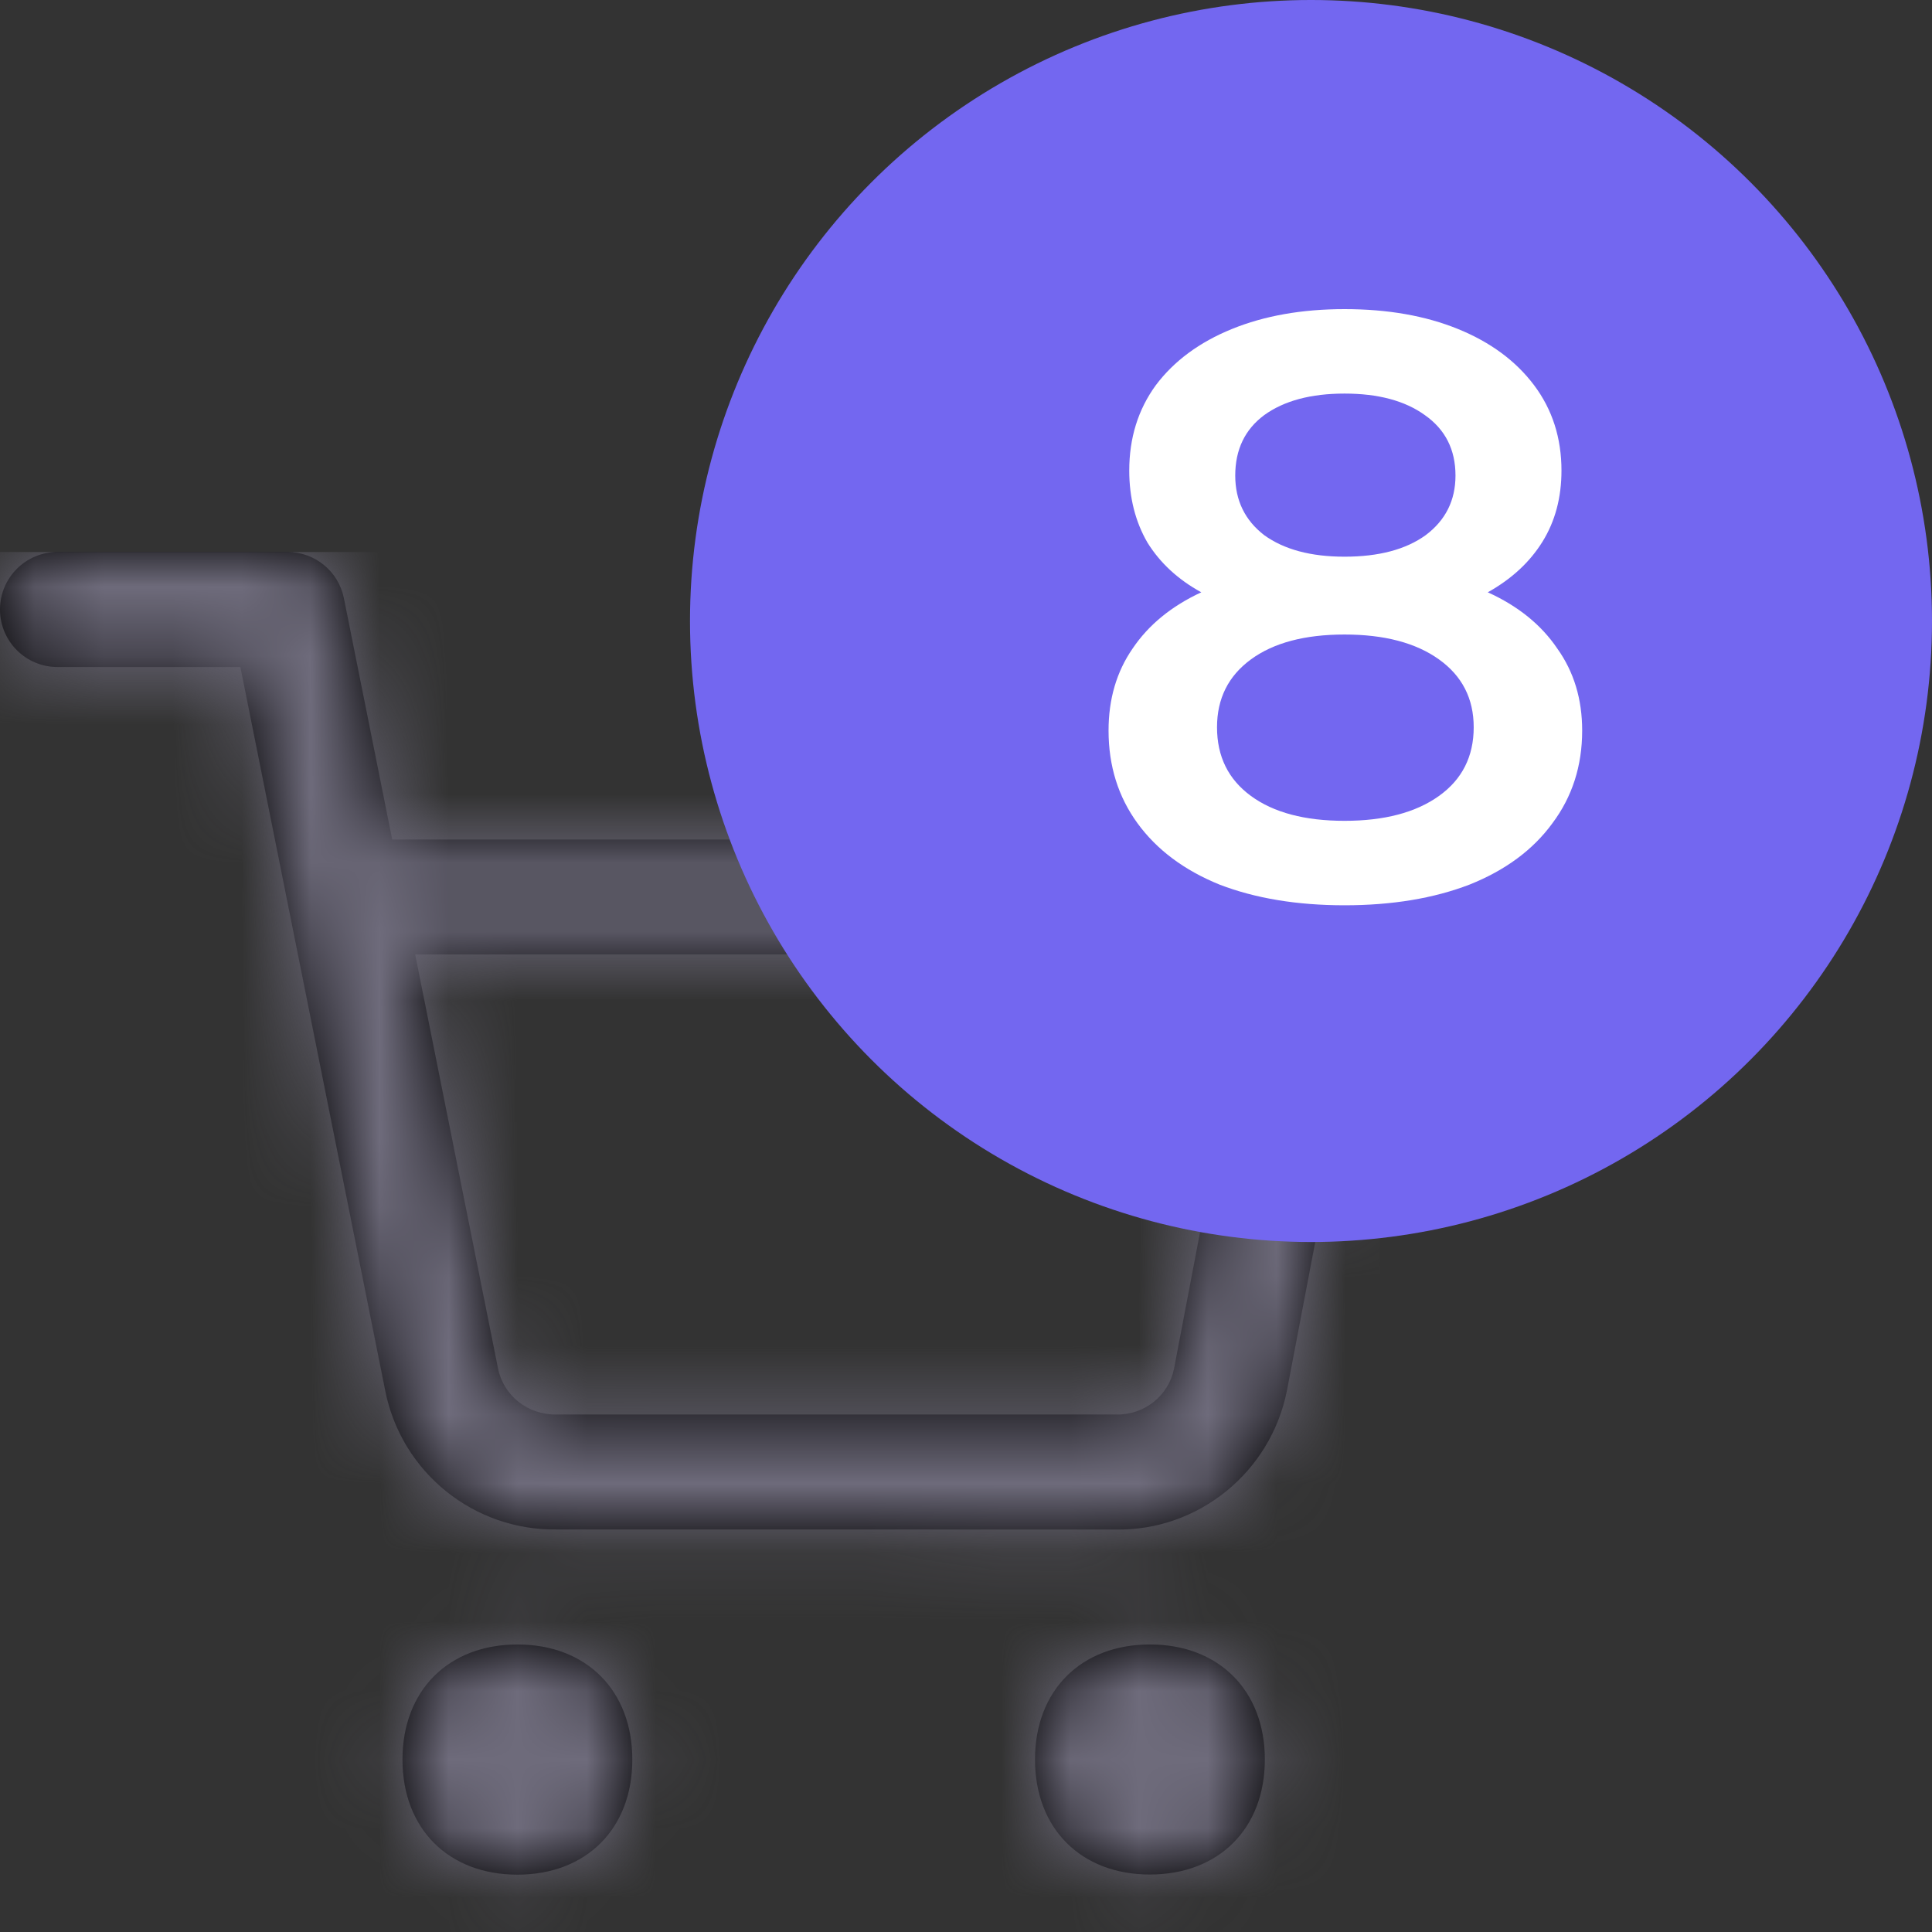<svg width="28" height="28" viewBox="0 0 28 28" fill="none" xmlns="http://www.w3.org/2000/svg">
<rect x="0" y="0" width="28" height="28" fill="#333333" stroke="none"/>
<path fill-rule="evenodd" clip-rule="evenodd" d="M3.484 9.667H0.833C0.373 9.667 0 9.294 0 8.833C0 8.373 0.373 8 0.833 8H4.167C4.564 8 4.906 8.28 4.984 8.67L5.684 12.167H19.167C19.689 12.167 20.083 12.643 19.985 13.156L18.651 20.154C18.415 21.342 17.361 22.19 16.167 22.167L8.083 22.166C6.872 22.19 5.819 21.342 5.583 20.155L4.191 13.199C4.185 13.176 4.18 13.153 4.177 13.129L3.484 9.667ZM5.833 25.501C5.833 26.502 6.499 27.169 7.499 27.169C8.498 27.169 9.164 26.502 9.164 25.501C9.164 24.5 8.498 23.833 7.499 23.833C6.499 23.833 5.833 24.5 5.833 25.501ZM15 25.5C15 26.5 15.666 27.167 16.665 27.167C17.665 27.167 18.331 26.5 18.331 25.5C18.331 24.5 17.665 23.833 16.665 23.833C15.666 23.833 15 24.5 15 25.5ZM7.217 19.829L6.017 13.833H18.159L17.015 19.836C16.937 20.225 16.586 20.508 16.183 20.5L8.067 20.5C7.647 20.508 7.296 20.225 7.217 19.829Z" fill="black"/>
<mask id="mask0" style="mask-type:alpha" maskUnits="userSpaceOnUse" x="0" y="8" width="21" height="20">
<path fill-rule="evenodd" clip-rule="evenodd" d="M3.484 9.667H0.833C0.373 9.667 0 9.294 0 8.833C0 8.373 0.373 8 0.833 8H4.167C4.564 8 4.906 8.28 4.984 8.67L5.684 12.167H19.167C19.689 12.167 20.083 12.643 19.985 13.156L18.651 20.154C18.415 21.342 17.361 22.19 16.167 22.167L8.083 22.166C6.872 22.19 5.819 21.342 5.583 20.155L4.191 13.199C4.185 13.176 4.18 13.153 4.177 13.129L3.484 9.667ZM5.833 25.501C5.833 26.502 6.499 27.169 7.499 27.169C8.498 27.169 9.164 26.502 9.164 25.501C9.164 24.5 8.498 23.833 7.499 23.833C6.499 23.833 5.833 24.5 5.833 25.501ZM15 25.5C15 26.5 15.666 27.167 16.665 27.167C17.665 27.167 18.331 26.5 18.331 25.5C18.331 24.5 17.665 23.833 16.665 23.833C15.666 23.833 15 24.5 15 25.5ZM7.217 19.829L6.017 13.833H18.159L17.015 19.836C16.937 20.225 16.586 20.508 16.183 20.5L8.067 20.5C7.647 20.508 7.296 20.225 7.217 19.829Z" fill="white"/>
</mask>
<g mask="url(#mask0)">
<rect y="8" width="20" height="20" fill="#6E6B7B"/>
</g>
<circle cx="19" cy="9" r="9" fill="#7367F0"/>
<path d="M21.562 8.584C22.002 8.784 22.338 9.056 22.57 9.4C22.81 9.736 22.93 10.132 22.93 10.588C22.93 11.1 22.786 11.548 22.498 11.932C22.218 12.316 21.818 12.612 21.298 12.82C20.778 13.02 20.174 13.12 19.486 13.12C18.798 13.12 18.194 13.02 17.674 12.82C17.162 12.612 16.766 12.316 16.486 11.932C16.206 11.548 16.066 11.1 16.066 10.588C16.066 10.132 16.182 9.736 16.414 9.4C16.646 9.056 16.978 8.784 17.41 8.584C17.074 8.4 16.814 8.16 16.63 7.864C16.454 7.56 16.366 7.212 16.366 6.82C16.366 6.348 16.494 5.936 16.75 5.584C17.014 5.232 17.382 4.96 17.854 4.768C18.326 4.576 18.87 4.48 19.486 4.48C20.11 4.48 20.658 4.576 21.13 4.768C21.602 4.96 21.97 5.232 22.234 5.584C22.498 5.936 22.63 6.348 22.63 6.82C22.63 7.212 22.538 7.556 22.354 7.852C22.17 8.148 21.906 8.392 21.562 8.584ZM19.486 5.704C18.998 5.704 18.61 5.808 18.322 6.016C18.042 6.224 17.902 6.516 17.902 6.892C17.902 7.252 18.042 7.54 18.322 7.756C18.61 7.964 18.998 8.068 19.486 8.068C19.982 8.068 20.374 7.964 20.662 7.756C20.95 7.54 21.094 7.252 21.094 6.892C21.094 6.516 20.946 6.224 20.65 6.016C20.362 5.808 19.974 5.704 19.486 5.704ZM19.486 11.896C20.062 11.896 20.518 11.776 20.854 11.536C21.19 11.296 21.358 10.964 21.358 10.54C21.358 10.124 21.19 9.796 20.854 9.556C20.518 9.316 20.062 9.196 19.486 9.196C18.91 9.196 18.458 9.316 18.13 9.556C17.802 9.796 17.638 10.124 17.638 10.54C17.638 10.964 17.802 11.296 18.13 11.536C18.458 11.776 18.91 11.896 19.486 11.896Z" fill="white"/>
</svg>
